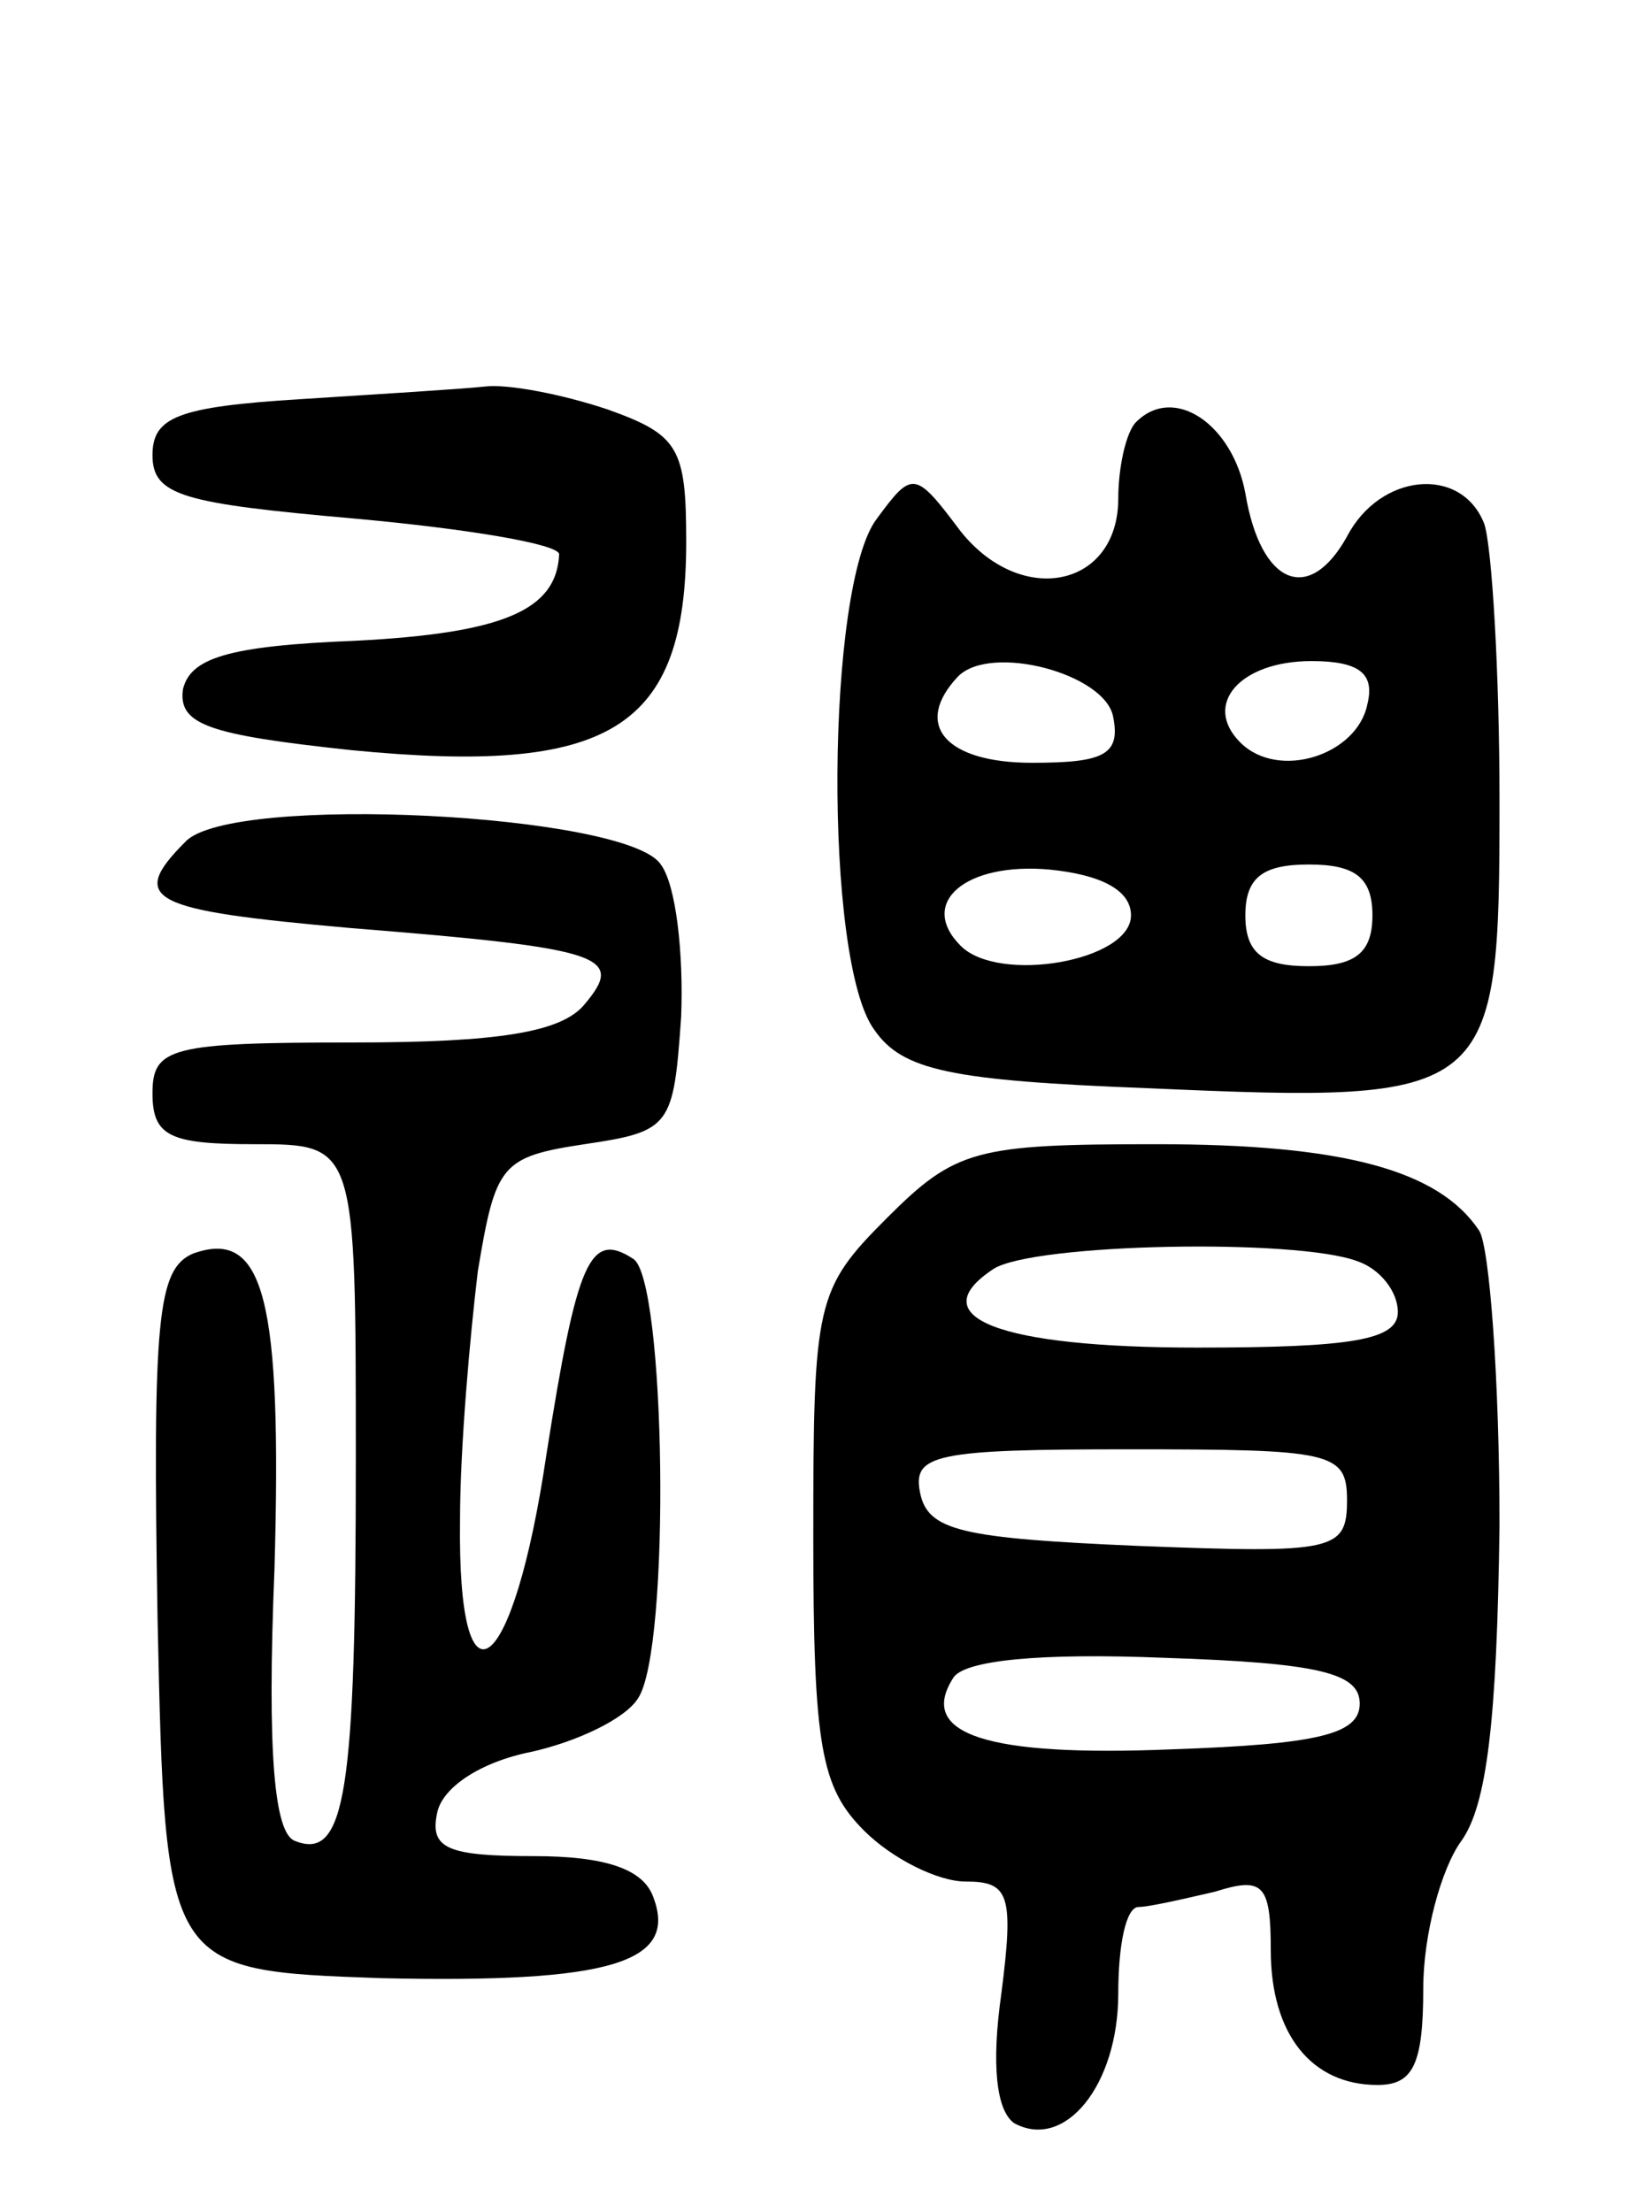 <svg version="1.0" xmlns="http://www.w3.org/2000/svg"
 width="65pt" height="87pt" viewBox="0 0 65 87"
 preserveAspectRatio="xMidYMid meet">
<g transform="translate(0,87) scale(0.1,-0.1)"
fill="#000000" stroke="none">
<path d="M118 713 c-48 -3 -58 -7 -58 -22 0 -16 12 -19 80 -25 44 -4 80 -10
80 -14 -1 -22 -22 -31 -80 -34 -51 -2 -65 -7 -68 -19 -2 -14 10 -18 66 -24
102 -10 132 8 132 82 0 37 -3 42 -31 52 -18 6 -39 10 -48 9 -9 -1 -42 -3 -73
-5z"/>
<path d="M447 704 c-4 -4 -7 -18 -7 -30 0 -35 -38 -43 -62 -13 -18 24 -19 24
-33 5 -20 -26 -21 -174 -1 -201 11 -16 30 -20 108 -23 136 -6 138 -4 138 113
0 51 -3 100 -6 109 -9 23 -41 20 -54 -5 -15 -27 -34 -19 -40 17 -5 27 -28 43
-43 28z m-9 -116 c3 -15 -4 -18 -32 -18 -34 0 -47 15 -29 34 13 13 58 1 61
-16z m100 5 c-4 -20 -35 -30 -50 -15 -15 15 0 32 28 32 19 0 25 -5 22 -17z
m-93 -83 c0 -18 -52 -27 -67 -12 -17 17 2 33 35 30 20 -2 32 -8 32 -18z m95 0
c0 -15 -7 -20 -25 -20 -18 0 -25 5 -25 20 0 15 7 20 25 20 18 0 25 -5 25 -20z"/>
<path d="M73 539 c-23 -23 -14 -27 65 -34 100 -8 108 -11 92 -30 -9 -11 -34
-15 -91 -15 -72 0 -79 -2 -79 -20 0 -17 7 -20 40 -20 40 0 40 0 40 -124 0
-131 -4 -158 -24 -150 -8 3 -11 34 -8 107 3 106 -4 134 -32 124 -14 -6 -16
-25 -14 -144 3 -138 3 -138 88 -141 90 -2 117 6 107 32 -4 11 -19 16 -47 16
-34 0 -41 3 -38 17 2 10 17 20 37 24 18 4 37 13 42 21 13 19 11 166 -2 173
-17 11 -22 -1 -34 -77 -13 -88 -35 -105 -34 -26 0 29 4 73 7 98 7 42 9 45 42
50 34 5 35 7 38 50 1 25 -2 52 -8 60 -13 20 -169 28 -187 9z"/>
<path d="M349 391 c-28 -28 -29 -33 -29 -125 0 -83 3 -99 20 -116 11 -11 29
-20 40 -20 17 0 19 -5 14 -44 -4 -28 -2 -46 5 -51 20 -11 41 15 41 51 0 19 3
34 8 34 4 0 17 3 30 6 19 6 22 3 22 -23 0 -33 16 -53 42 -53 14 0 18 8 18 38
0 21 7 47 15 58 10 14 14 47 15 124 0 58 -4 110 -8 116 -16 24 -54 34 -127 34
-71 0 -79 -2 -106 -29z m185 -17 c9 -3 16 -12 16 -20 0 -11 -18 -14 -79 -14
-78 0 -109 12 -80 31 16 10 119 12 143 3z m-4 -94 c0 -20 -5 -21 -82 -18 -70
3 -83 6 -86 21 -3 15 6 17 82 17 80 0 86 -1 86 -20z m5 -80 c0 -12 -16 -16
-74 -18 -73 -3 -100 6 -86 28 4 7 34 10 83 8 61 -2 77 -6 77 -18z"/>
</g>
</svg>
